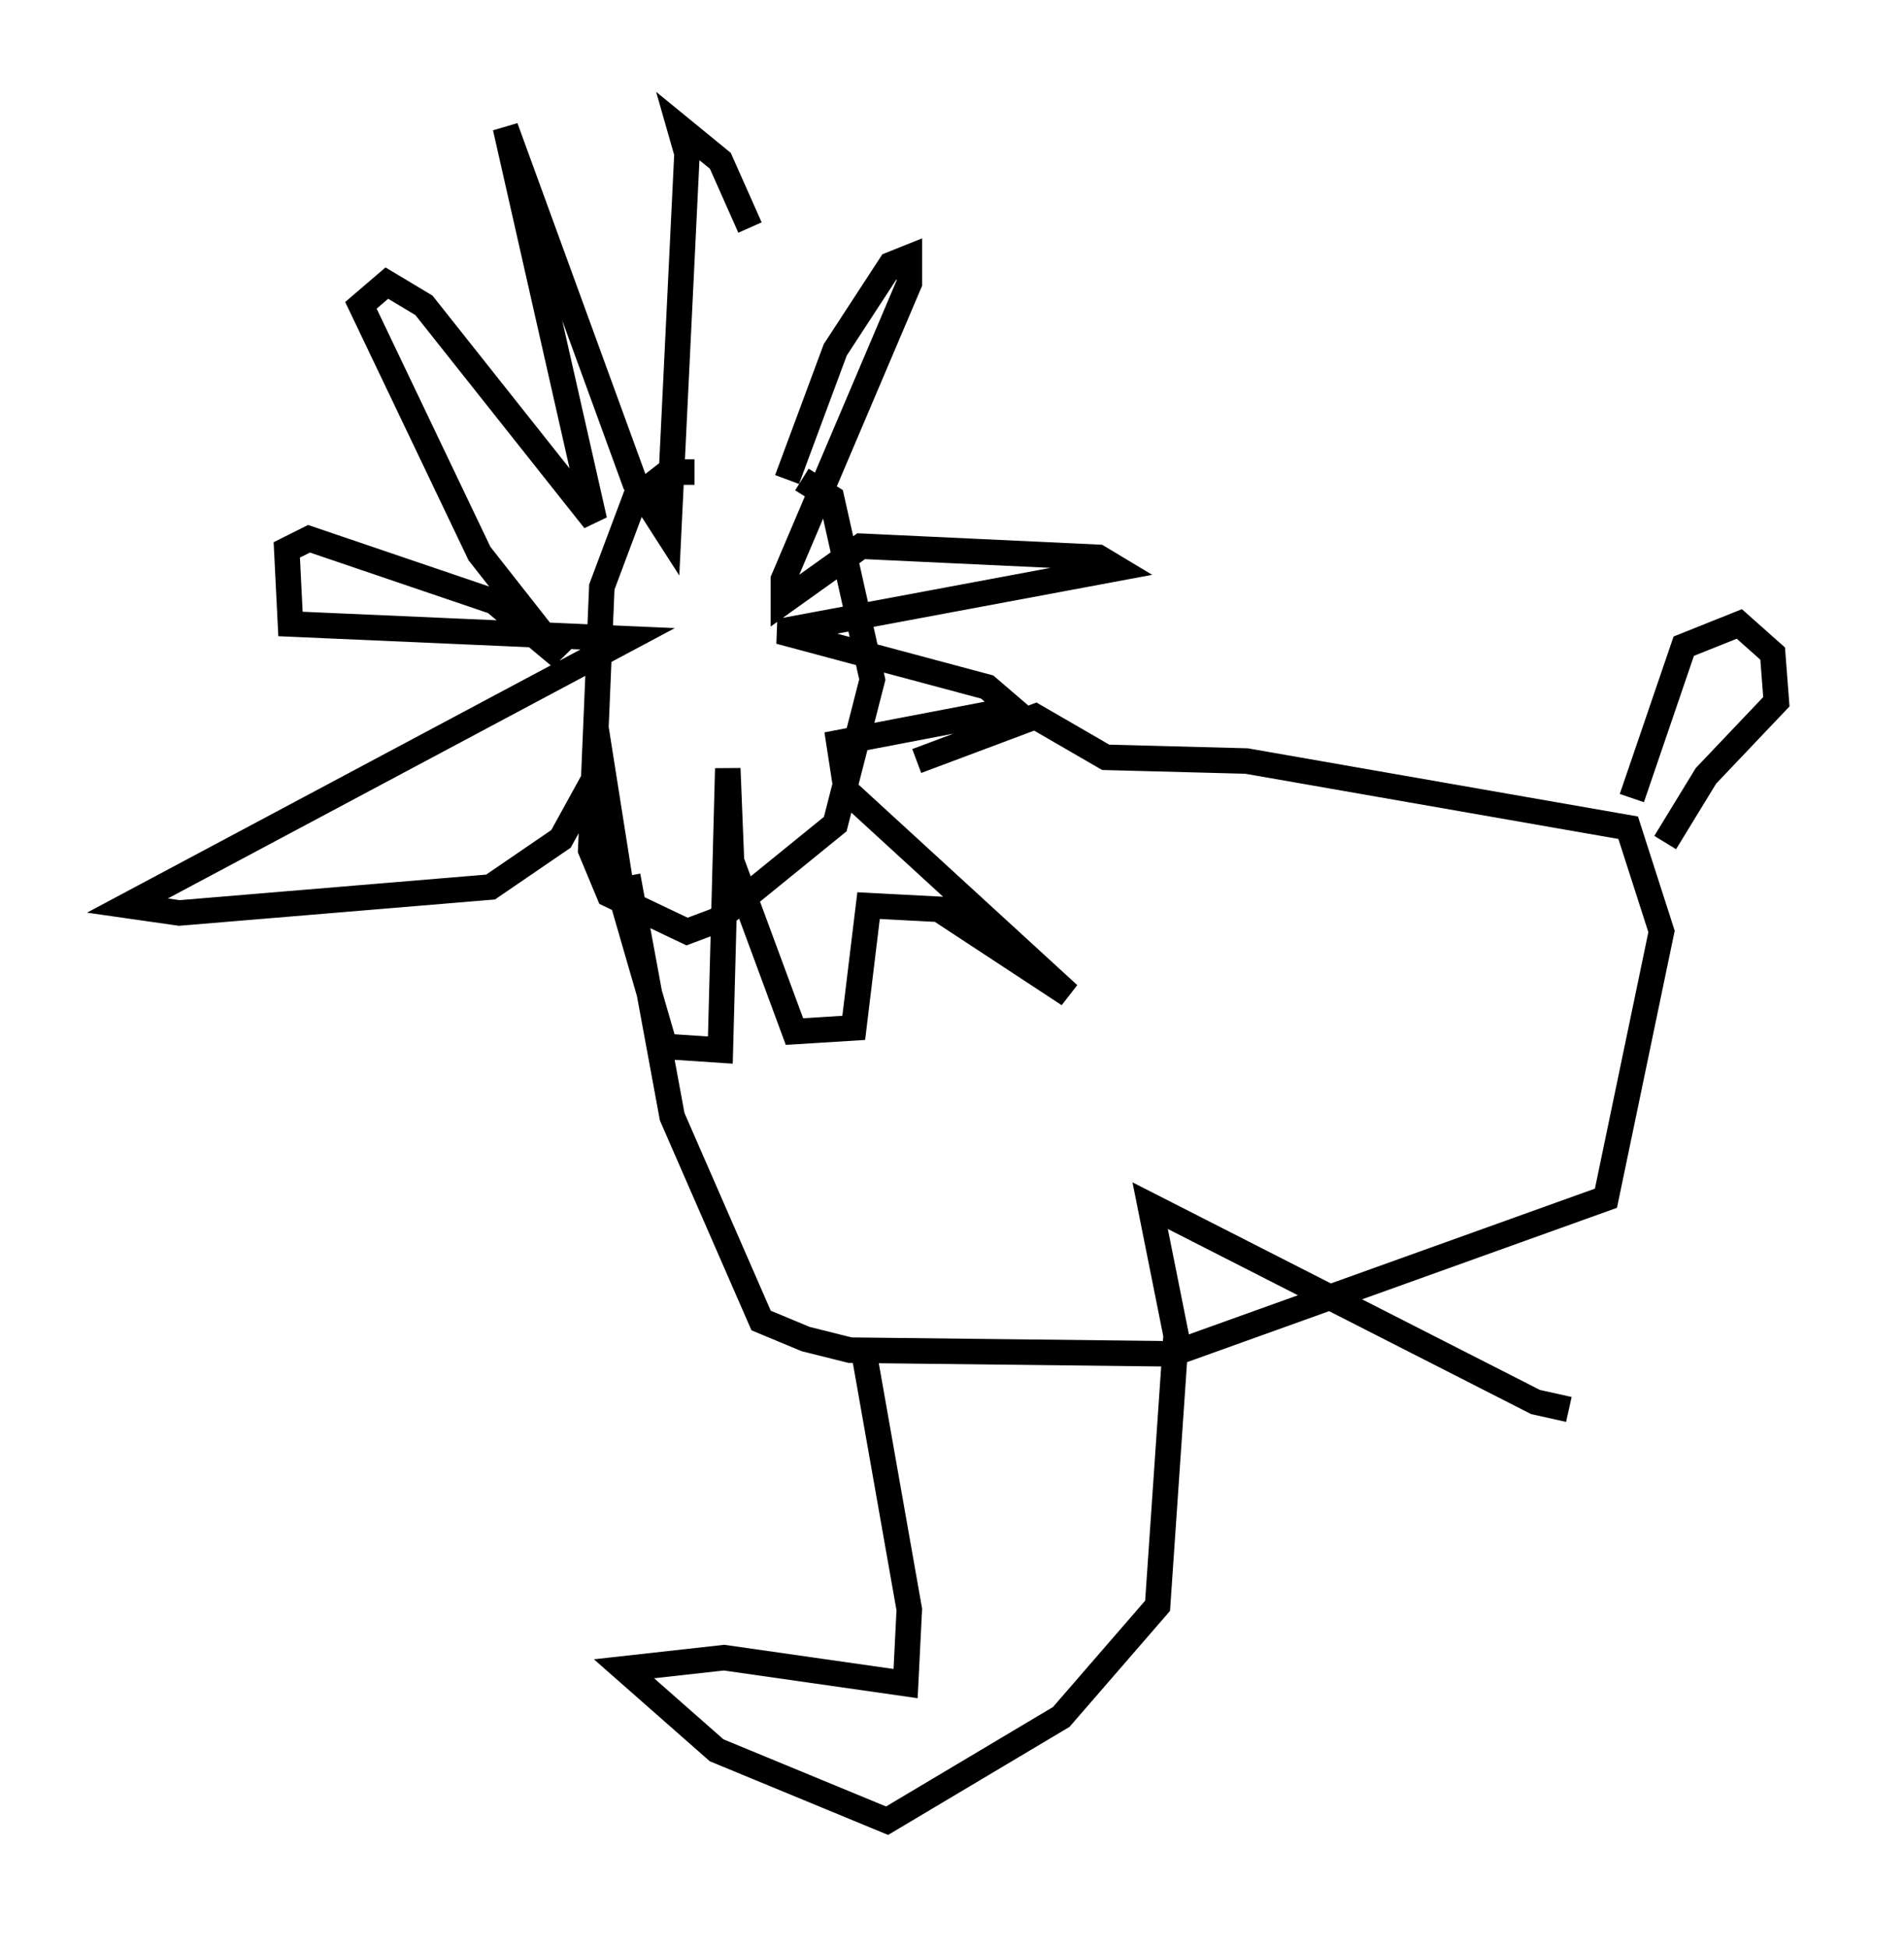 <?xml version="1.0" encoding="utf-8" ?>
<svg baseProfile="full" height="76.38" version="1.1" width="74.637" xmlns="http://www.w3.org/2000/svg" xmlns:ev="http://www.w3.org/2001/xml-events" xmlns:xlink="http://www.w3.org/1999/xlink"><defs /><rect fill="white" height="76.38" width="74.637" x="0" y="0" /><path d="M32.743, 19.961 m-5.52, -1.453 l-1.017, 0.0 -1.307, 1.017 l-1.307, 3.486 -0.436, 10.313 l0.726, 1.743 3.05, 1.453 l1.162, -0.436 4.648, -3.777 l1.453, -5.665 -1.598, -7.117 l-1.162, -0.726 m0.145, 0.0 m2.034, -4.793 l0.0, 0.0 m-2.76, 4.793 l1.888, -5.084 2.179, -3.341 l0.726, -0.291 0.0, 1.017 l-4.939, 11.62 0.0, 0.872 l3.05, -2.179 9.296, 0.436 l0.726, 0.436 -13.218, 2.469 l8.134, 2.179 1.017, 0.872 l-6.827, 1.307 0.291, 1.888 l8.715, 7.989 -5.084, -3.341 l-2.76, -0.145 -0.581, 4.793 l-2.324, 0.145 -2.469, -6.682 l-0.145, -3.631 -0.291, 11.039 l-2.179, -0.145 -1.598, -5.52 l-0.872, -5.52 -1.598, 2.905 l-2.76, 1.888 -12.201, 1.017 l-2.034, -0.291 19.609, -10.458 l-13.218, -0.581 -0.145, -2.905 l0.872, -0.436 7.263, 2.469 l2.615, 2.179 -3.196, -4.067 l-4.648, -9.732 1.017, -0.872 l1.453, 0.872 6.682, 8.425 l-3.486, -15.397 5.084, 13.944 l1.307, 2.034 0.726, -14.961 l-0.291, -1.017 1.598, 1.307 l1.162, 2.615 m-4.793, 25.419 l1.743, 9.441 3.486, 7.989 l1.743, 0.726 1.743, 0.436 l12.637, 0.145 16.994, -6.101 l2.179, -10.458 -1.307, -4.067 l-14.961, -2.615 -5.52, -0.145 l-2.76, -1.598 -4.648, 1.743 m28.033, 1.453 l2.034, -5.955 2.179, -0.872 l1.307, 1.162 0.145, 1.888 l-2.76, 2.905 -1.598, 2.615 m-31.374, 20.19 l1.743, 9.877 -0.145, 2.905 l-7.117, -1.017 -3.922, 0.436 l3.631, 3.196 6.682, 2.76 l6.827, -4.067 3.777, -4.358 l0.726, -10.603 -1.017, -5.084 l15.106, 7.698 1.307, 0.291 " fill="none" stroke="black" stroke-width="1" /></svg>